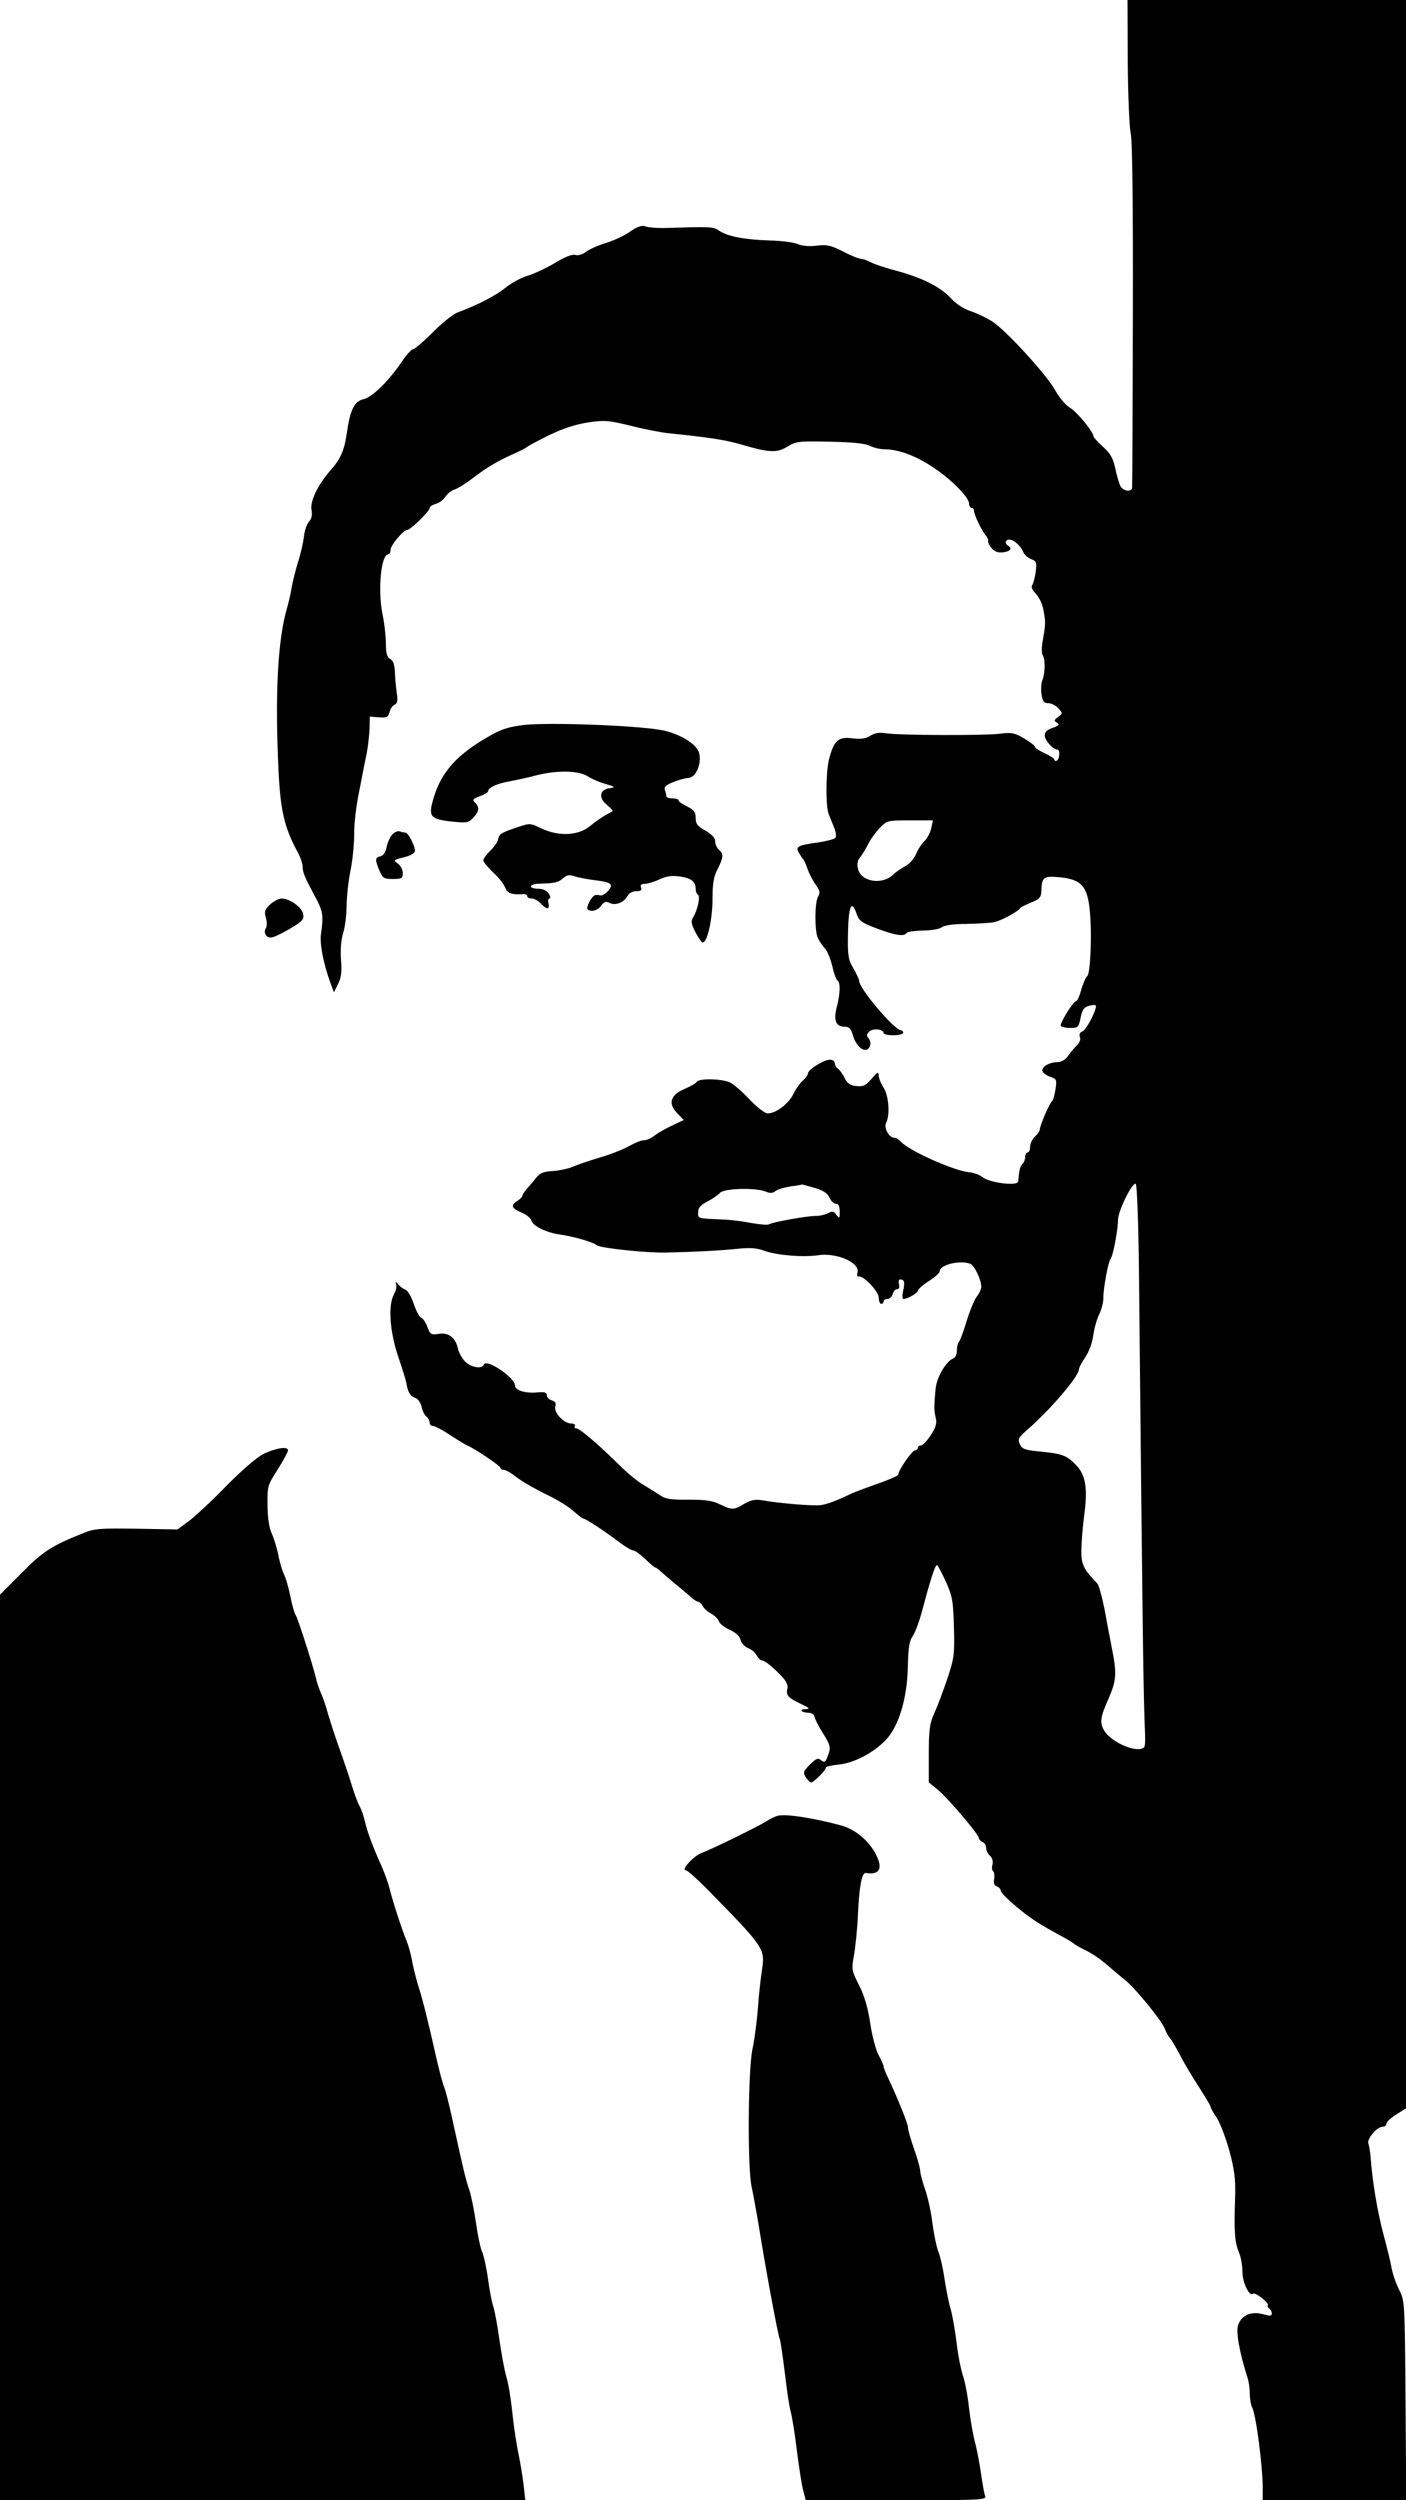 <?xml version="1.0" standalone="no"?>
<!DOCTYPE svg PUBLIC "-//W3C//DTD SVG 20010904//EN"
 "http://www.w3.org/TR/2001/REC-SVG-20010904/DTD/svg10.dtd">
<svg version="1.0" xmlns="http://www.w3.org/2000/svg"
 width="576pt" height="1024pt" viewBox="0 0 576 1024"
 preserveAspectRatio="xMidYMid meet">
<g transform="translate(0,1024) scale(0.1,-0.1)"
fill="#000000" stroke="none">
<path d="M4620 9988 c1 -139 7 -271 12 -293 7 -25 10 -295 9 -740 -1 -385 -2
-706 -3 -712 -2 -20 -36 -15 -48 6 -5 11 -15 43 -21 73 -9 41 -20 61 -50 88
-22 20 -39 39 -39 42 0 18 -67 100 -95 117 -18 10 -46 43 -63 74 -36 64 -197
240 -255 279 -23 15 -62 34 -89 43 -30 10 -61 30 -82 53 -42 46 -117 84 -220
112 -43 11 -91 27 -107 35 -15 8 -34 15 -42 15 -8 0 -41 13 -73 30 -50 25 -66
29 -106 24 -30 -4 -59 -2 -79 6 -16 7 -67 14 -112 15 -103 3 -174 16 -209 39
-27 18 -30 18 -228 12 -30 0 -64 2 -76 7 -15 5 -33 -1 -65 -23 -24 -17 -69
-37 -99 -46 -30 -9 -66 -25 -79 -35 -14 -11 -32 -17 -45 -13 -14 3 -44 -9 -86
-35 -36 -21 -86 -44 -110 -51 -25 -7 -65 -29 -90 -49 -41 -33 -113 -70 -196
-101 -17 -6 -62 -42 -100 -80 -38 -38 -75 -70 -81 -70 -7 0 -28 -23 -46 -50
-53 -79 -123 -148 -158 -155 -37 -8 -55 -44 -68 -138 -10 -71 -26 -107 -66
-152 -52 -59 -85 -127 -79 -162 4 -22 1 -37 -9 -48 -9 -8 -19 -37 -22 -63 -3
-26 -14 -74 -25 -107 -10 -33 -21 -78 -25 -100 -3 -22 -12 -60 -19 -85 -38
-128 -50 -354 -35 -665 8 -166 24 -235 79 -336 11 -20 20 -48 20 -61 0 -21 10
-44 47 -113 37 -68 39 -82 28 -160 -6 -40 10 -121 38 -199 l15 -40 17 34 c13
26 16 49 12 99 -3 41 0 81 9 110 8 25 14 78 14 116 1 39 8 104 17 145 8 41 14
105 14 141 -1 36 7 112 19 170 11 57 25 130 32 162 6 31 11 78 12 105 l1 47
37 -3 c33 -2 38 0 44 22 3 13 13 27 21 30 11 5 13 16 9 44 -3 20 -7 59 -8 85
-1 34 -7 51 -19 58 -13 7 -18 22 -18 61 0 29 -6 85 -14 123 -20 99 -6 245 24
245 5 0 9 8 9 18 0 19 53 82 69 82 13 0 91 76 91 89 0 6 11 13 24 17 14 3 32
16 40 29 9 13 26 27 38 30 13 4 48 26 78 49 56 43 102 70 175 102 22 10 42 21
45 24 3 3 43 25 90 48 59 28 108 44 160 52 68 10 85 8 175 -14 55 -14 123 -27
150 -30 169 -17 238 -28 300 -46 115 -34 148 -36 191 -9 35 21 46 23 173 20
93 -2 145 -7 165 -17 16 -8 42 -14 58 -14 56 0 124 -24 193 -69 77 -49 154
-126 155 -153 0 -10 5 -18 10 -18 6 0 10 -5 10 -11 0 -16 31 -81 47 -100 8 -9
13 -20 11 -25 -1 -5 5 -18 15 -30 13 -14 27 -19 48 -16 29 4 37 16 19 27 -15
9 -12 25 5 25 19 0 49 -28 58 -53 4 -9 17 -21 31 -27 22 -8 24 -13 19 -52 -3
-24 -10 -48 -14 -54 -6 -7 0 -20 14 -35 13 -13 27 -42 31 -64 10 -51 10 -59
-1 -122 -6 -29 -6 -58 -2 -65 12 -18 11 -71 0 -102 -6 -13 -7 -41 -4 -60 4
-29 10 -36 28 -36 12 0 30 -9 41 -21 18 -20 18 -21 -1 -35 -17 -13 -18 -16 -5
-24 12 -7 8 -12 -17 -21 -23 -7 -33 -17 -33 -31 0 -20 34 -58 52 -58 11 0 10
-37 -2 -45 -5 -3 -10 -2 -10 3 0 5 -18 17 -40 27 -22 10 -40 22 -40 26 0 5
-20 20 -45 35 -39 23 -52 25 -98 19 -63 -8 -417 -7 -469 2 -26 4 -45 1 -62
-10 -18 -12 -37 -15 -73 -11 -59 8 -77 -9 -97 -87 -13 -56 -14 -189 -1 -224 5
-11 14 -35 22 -54 8 -20 10 -38 5 -43 -5 -5 -36 -13 -68 -18 -87 -12 -96 -17
-81 -43 7 -12 15 -24 18 -27 3 -3 11 -20 17 -38 6 -18 21 -47 33 -64 18 -25
20 -34 11 -49 -15 -24 -15 -144 -1 -172 6 -12 19 -31 29 -42 10 -11 23 -44 30
-73 6 -28 16 -55 21 -58 13 -7 11 -55 -3 -109 -14 -54 -4 -80 33 -80 18 0 25
-8 33 -35 15 -53 57 -79 70 -44 4 9 1 23 -5 31 -10 11 -9 17 2 28 15 15 59 10
59 -6 0 -5 18 -9 40 -9 22 0 40 5 40 10 0 6 -4 10 -8 10 -27 0 -172 171 -172
202 0 6 -11 30 -24 52 -21 37 -24 51 -22 145 2 110 15 139 35 79 10 -29 20
-37 84 -61 74 -28 112 -34 121 -18 3 5 33 9 67 10 34 0 68 6 77 13 9 8 48 14
101 14 47 1 98 4 113 7 27 5 98 43 108 58 3 4 23 14 45 23 33 13 40 21 41 45
2 60 8 64 77 58 88 -9 113 -38 122 -141 9 -96 2 -255 -11 -264 -6 -4 -16 -28
-24 -54 -7 -27 -17 -48 -21 -48 -12 0 -69 -92 -63 -102 3 -4 20 -8 39 -8 32 0
34 3 42 42 7 34 14 43 36 49 15 4 27 4 27 -1 0 -22 -40 -98 -55 -104 -11 -4
-15 -12 -11 -23 4 -9 -1 -23 -11 -33 -10 -10 -27 -29 -37 -44 -11 -16 -28 -26
-43 -26 -32 0 -63 -17 -63 -34 0 -8 14 -19 30 -25 29 -10 30 -12 24 -53 -4
-24 -10 -45 -14 -48 -10 -7 -50 -100 -50 -115 0 -6 -9 -20 -20 -30 -11 -10
-20 -29 -20 -42 0 -12 -4 -23 -10 -23 -5 0 -10 -8 -10 -18 0 -10 -5 -23 -11
-29 -10 -10 -13 -21 -18 -72 -2 -20 -119 -5 -146 18 -11 9 -35 18 -54 20 -62
5 -251 90 -281 126 -7 8 -18 15 -26 15 -22 0 -44 41 -34 61 17 31 11 112 -10
144 -11 17 -20 39 -20 50 -1 17 -5 15 -29 -13 -24 -28 -35 -33 -62 -30 -25 2
-37 10 -49 33 -8 17 -21 34 -27 38 -7 4 -13 15 -13 22 0 8 -9 15 -20 15 -25 0
-90 -41 -90 -56 0 -6 -9 -19 -21 -30 -12 -10 -30 -36 -40 -57 -21 -40 -71 -77
-104 -77 -11 0 -43 24 -73 56 -29 31 -65 62 -80 70 -32 16 -128 19 -138 3 -3
-6 -26 -19 -50 -29 -58 -25 -68 -59 -30 -99 l27 -28 -48 -23 c-26 -12 -59 -31
-72 -41 -13 -11 -32 -19 -43 -19 -11 0 -38 -11 -61 -24 -23 -13 -76 -34 -117
-46 -41 -12 -91 -29 -110 -37 -19 -9 -57 -17 -85 -19 -38 -2 -54 -9 -67 -26
-10 -13 -27 -33 -38 -45 -11 -12 -20 -26 -20 -30 0 -5 -9 -14 -20 -21 -29 -18
-25 -31 16 -48 20 -8 38 -23 41 -33 6 -22 60 -49 116 -57 57 -8 137 -31 152
-44 15 -12 205 -32 285 -30 121 3 219 8 287 15 56 6 83 4 115 -8 51 -18 157
-27 219 -18 75 12 172 -30 162 -70 -3 -11 -1 -19 4 -17 19 6 83 -61 83 -87 0
-14 5 -25 10 -25 6 0 10 5 10 10 0 6 7 10 16 10 9 0 18 9 21 20 3 11 11 20 18
20 8 0 11 8 8 20 -3 11 -1 20 4 20 18 0 21 -11 13 -46 -4 -18 -4 -34 1 -34 17
0 59 24 59 34 1 6 21 24 45 39 25 16 45 34 45 41 0 26 82 46 125 30 17 -7 45
-65 45 -94 0 -9 -8 -28 -19 -41 -10 -13 -28 -58 -41 -99 -12 -41 -26 -79 -31
-85 -5 -5 -9 -21 -9 -36 0 -15 -6 -29 -14 -32 -30 -12 -68 -76 -73 -124 -7
-75 -7 -86 0 -118 6 -24 2 -39 -20 -73 -15 -23 -33 -42 -40 -42 -7 0 -13 -4
-13 -10 0 -5 -6 -10 -12 -10 -12 -1 -68 -82 -68 -99 0 -5 -35 -20 -77 -35 -43
-15 -91 -33 -108 -40 -65 -31 -101 -45 -130 -50 -28 -5 -165 6 -246 20 -26 4
-44 0 -70 -15 -42 -26 -50 -26 -100 -2 -30 15 -60 19 -129 19 -72 -1 -94 3
-116 18 -15 10 -45 29 -67 42 -22 12 -66 48 -98 80 -86 85 -164 152 -178 152
-7 0 -9 5 -6 10 3 6 -4 10 -16 10 -29 0 -72 46 -64 70 4 13 0 20 -15 25 -11 3
-20 13 -20 21 0 12 -10 14 -42 11 -46 -4 -88 9 -88 28 0 33 -119 113 -128 86
-6 -19 -52 -12 -76 12 -13 13 -27 38 -30 54 -10 45 -39 67 -79 60 -31 -5 -35
-2 -46 28 -6 18 -18 35 -25 38 -8 3 -22 29 -31 57 -9 28 -24 54 -34 58 -9 3
-22 13 -29 21 -12 14 -13 14 -9 0 3 -8 -1 -26 -9 -40 -25 -44 -17 -154 17
-254 17 -50 32 -99 34 -110 5 -35 16 -54 36 -60 11 -4 22 -19 26 -36 3 -16 12
-34 19 -40 8 -6 14 -18 14 -25 0 -8 6 -14 13 -14 8 0 41 -17 73 -39 33 -21 64
-40 70 -42 28 -11 134 -83 134 -90 0 -5 6 -9 14 -9 7 0 24 -9 37 -19 34 -27
84 -56 158 -92 35 -18 78 -45 94 -61 17 -15 34 -28 38 -28 9 0 85 -50 147 -97
24 -18 49 -33 56 -33 7 0 29 -16 49 -35 20 -19 38 -35 42 -35 3 0 14 -8 24
-18 10 -9 35 -30 55 -47 20 -16 48 -40 62 -52 13 -13 29 -23 34 -23 5 0 14 -8
19 -18 5 -10 21 -24 35 -31 14 -8 28 -22 31 -31 3 -10 23 -25 44 -35 25 -11
42 -26 45 -42 4 -13 17 -28 31 -33 13 -5 29 -18 35 -30 6 -11 15 -20 20 -20
12 0 45 -26 82 -65 19 -20 27 -37 24 -50 -7 -28 2 -38 54 -63 36 -17 40 -21
21 -22 -30 0 -19 -14 12 -15 13 0 23 -7 25 -19 2 -10 17 -39 33 -64 32 -51 34
-59 19 -97 -9 -23 -13 -25 -26 -14 -13 10 -20 8 -46 -18 -27 -27 -29 -32 -17
-52 8 -11 17 -21 22 -21 11 0 63 52 60 61 -1 3 22 9 52 12 63 6 143 48 193
100 53 54 88 169 91 297 2 84 6 110 21 131 10 14 28 64 40 110 31 118 51 179
58 179 4 0 20 -31 37 -68 27 -60 30 -80 33 -187 3 -112 1 -126 -27 -210 -17
-50 -40 -113 -53 -140 -19 -43 -23 -67 -23 -167 l0 -118 37 -30 c42 -35 168
-183 168 -198 0 -5 7 -12 15 -16 8 -3 15 -14 15 -24 0 -11 7 -25 16 -33 9 -8
13 -21 10 -35 -4 -13 -2 -25 3 -28 4 -3 6 -17 4 -31 -4 -17 0 -27 11 -31 9 -3
16 -12 16 -18 0 -7 29 -36 65 -66 58 -48 88 -68 195 -126 19 -10 37 -22 40
-25 3 -3 25 -16 50 -28 25 -12 64 -39 86 -59 23 -20 56 -48 74 -62 40 -32 149
-165 162 -199 5 -14 15 -33 23 -41 7 -8 25 -40 41 -70 15 -30 50 -88 76 -128
26 -41 48 -77 48 -81 0 -5 11 -25 25 -45 13 -20 36 -80 51 -133 21 -79 26
-115 24 -188 -5 -149 -2 -187 16 -231 8 -19 14 -54 14 -80 0 -43 29 -102 43
-88 8 8 67 -38 61 -47 -2 -4 0 -10 6 -14 5 -3 10 -12 10 -20 0 -11 -7 -11 -36
-3 -47 13 -86 -3 -101 -42 -11 -28 4 -112 37 -216 6 -17 10 -47 10 -67 0 -21
4 -45 9 -55 17 -30 45 -251 44 -339 l0 -43 294 0 294 0 -3 408 c-3 399 -3 408
-25 452 -13 25 -27 65 -32 90 -4 25 -20 90 -35 145 -24 92 -44 213 -51 310 -2
22 -6 47 -9 56 -8 18 35 69 59 69 8 0 15 6 15 13 0 7 18 23 40 37 l40 25 0
4317 0 4318 -571 0 -570 0 1 -252z m-805 -3140 c-4 -18 -16 -42 -27 -52 -11
-10 -27 -34 -35 -53 -7 -19 -28 -42 -45 -51 -17 -9 -40 -25 -50 -35 -45 -43
-132 -28 -143 25 -5 19 -2 35 8 46 8 9 22 33 32 52 9 19 31 50 48 68 31 32 32
32 125 32 l94 0 -7 -32z m851 -1815 c15 -1507 18 -1734 25 -1896 1 -26 0 -50
-4 -53 -26 -27 -136 20 -164 69 -18 33 -16 52 17 127 34 78 36 104 15 210 -8
41 -22 115 -31 164 -10 48 -22 93 -28 100 -57 59 -66 78 -66 133 0 31 5 95 11
142 16 113 7 170 -32 210 -38 40 -56 47 -147 56 -63 6 -75 10 -84 30 -9 21 -6
27 28 57 94 81 214 221 214 250 0 6 12 29 26 49 15 22 29 60 33 91 4 29 15 67
24 85 9 18 17 47 17 66 0 43 20 149 30 162 10 12 30 118 30 158 0 38 61 160
73 148 5 -5 11 -166 13 -358z m-1329 342 c35 -10 53 -22 61 -40 6 -14 18 -25
27 -25 10 0 15 -10 15 -32 0 -29 -1 -30 -13 -14 -11 15 -17 17 -35 7 -12 -6
-34 -11 -49 -11 -32 1 -177 -25 -192 -34 -6 -4 -38 -1 -73 5 -35 7 -83 13
-108 14 -115 5 -110 3 -110 30 0 18 9 29 38 44 21 11 44 27 51 35 16 19 142
23 187 6 19 -8 30 -7 41 2 9 7 36 15 62 19 25 3 46 7 47 8 0 0 23 -6 51 -14z"/>
<path d="M2148 7271 c-58 -7 -91 -16 -135 -41 -140 -78 -206 -151 -238 -263
-21 -72 -12 -82 77 -92 60 -6 67 -5 87 16 25 27 26 42 7 62 -12 12 -9 15 20
26 19 7 34 16 34 21 0 14 36 31 88 40 26 5 74 15 107 24 86 22 172 21 212 -3
17 -11 51 -26 75 -32 39 -12 40 -13 16 -17 -41 -5 -48 -40 -12 -68 15 -13 26
-24 24 -26 -3 -2 -17 -10 -32 -18 -14 -8 -43 -28 -63 -45 -49 -38 -126 -41
-197 -8 -45 22 -48 22 -95 6 -69 -23 -78 -28 -82 -49 -1 -10 -16 -32 -32 -48
-16 -15 -29 -33 -29 -40 0 -6 18 -28 40 -49 23 -21 45 -49 50 -63 9 -23 27
-29 73 -26 9 1 17 -3 17 -8 0 -6 8 -10 18 -10 11 0 27 -9 37 -20 10 -11 22
-20 28 -20 5 0 7 9 4 20 -3 11 -1 20 4 20 5 0 4 9 -3 20 -8 12 -24 20 -40 20
-46 0 -43 20 4 21 60 1 77 5 97 24 13 11 25 13 42 7 13 -5 49 -12 79 -16 76
-9 85 -17 61 -45 -11 -13 -27 -21 -34 -18 -8 3 -18 2 -23 -1 -15 -11 -33 -49
-27 -56 13 -13 43 -5 56 15 12 16 19 19 34 11 23 -12 58 1 73 27 6 13 21 21
36 21 19 0 25 4 20 15 -4 11 1 15 17 15 12 1 39 9 60 19 29 13 49 16 84 11 46
-7 63 -21 63 -52 0 -9 4 -19 9 -22 11 -7 -1 -63 -19 -92 -10 -17 -9 -27 9 -62
12 -23 25 -42 30 -42 19 0 40 96 40 179 0 64 5 92 21 122 24 47 25 62 5 79 -8
7 -15 22 -15 34 0 14 -13 28 -40 44 -33 18 -40 28 -40 52 0 25 -7 33 -35 47
-19 9 -35 20 -35 25 0 4 -11 8 -25 8 -14 0 -25 4 -25 9 0 5 -3 17 -6 25 -5 12
4 21 32 32 22 9 50 17 64 18 33 1 58 66 42 108 -14 35 -85 76 -153 88 -106 19
-455 32 -561 21z"/>
<path d="M1607 6822 c-9 -10 -20 -33 -23 -51 -4 -21 -14 -36 -26 -38 -22 -6
-22 -13 -4 -58 14 -32 19 -35 55 -35 37 0 41 3 41 24 0 14 -9 31 -20 39 -20
14 -18 15 25 26 29 7 45 17 45 27 0 20 -28 74 -39 74 -5 0 -16 2 -23 5 -8 3
-22 -3 -31 -13z"/>
<path d="M1107 6536 c-22 -20 -25 -29 -18 -54 5 -16 5 -35 1 -42 -12 -19 -1
-40 20 -40 9 0 44 16 77 36 53 31 59 38 55 61 -5 27 -55 63 -88 63 -12 0 -33
-11 -47 -24z"/>
<path d="M1077 4284 c-28 -15 -90 -69 -150 -130 -56 -58 -124 -121 -151 -142
l-49 -36 -167 3 c-152 2 -173 1 -221 -19 -126 -50 -165 -75 -251 -163 l-88
-88 0 -1855 0 -1854 1076 0 1076 0 -7 63 c-4 34 -13 89 -20 122 -7 33 -19 107
-25 165 -6 58 -17 129 -26 157 -8 29 -21 99 -29 157 -8 57 -19 115 -24 129 -5
14 -15 63 -21 108 -6 46 -17 97 -24 114 -8 17 -19 71 -26 121 -7 49 -19 109
-27 134 -15 42 -26 89 -73 305 -11 49 -24 101 -30 116 -6 14 -19 63 -30 110
-34 152 -57 244 -73 295 -9 27 -21 74 -27 104 -5 30 -16 71 -24 90 -20 49 -55
156 -70 215 -7 28 -23 70 -34 95 -34 74 -59 143 -67 180 -4 19 -14 49 -23 65
-9 17 -23 57 -33 90 -10 33 -32 98 -49 145 -17 47 -37 110 -46 140 -8 30 -21
69 -29 85 -7 17 -17 44 -20 60 -13 55 -75 248 -83 259 -5 6 -15 40 -22 76 -7
36 -19 77 -27 93 -7 15 -18 51 -23 80 -6 28 -18 68 -27 87 -10 23 -17 63 -17
115 -1 78 0 82 42 147 23 37 42 72 42 78 0 18 -53 9 -103 -16z"/>
<path d="M3185 2803 c-11 -3 -31 -13 -45 -22 -29 -19 -220 -113 -268 -131 -32
-13 -84 -70 -62 -70 6 0 43 -33 83 -73 242 -247 242 -247 228 -339 -5 -35 -13
-103 -16 -153 -4 -49 -13 -124 -22 -165 -19 -91 -21 -487 -4 -565 6 -27 20
-104 31 -170 29 -181 78 -443 84 -453 3 -5 12 -67 21 -138 8 -71 19 -145 25
-164 5 -19 17 -91 25 -160 9 -69 20 -142 26 -162 l10 -38 370 0 c343 0 371 1
365 17 -4 9 -11 51 -17 92 -6 42 -17 99 -24 126 -8 28 -19 91 -25 141 -5 51
-17 111 -25 134 -8 23 -20 83 -26 134 -6 50 -17 114 -25 141 -8 28 -19 84 -25
125 -6 41 -17 90 -25 108 -7 19 -18 71 -24 116 -5 45 -19 107 -30 139 -11 31
-20 65 -20 75 0 10 -11 51 -25 90 -14 39 -25 79 -25 88 0 15 -40 115 -80 200
-11 23 -20 45 -20 50 0 5 -9 27 -21 48 -11 21 -27 80 -34 131 -10 64 -24 112
-46 155 -30 59 -31 65 -21 119 6 31 14 109 17 173 5 112 16 170 32 167 56 -9
71 18 42 75 -30 58 -85 104 -144 120 -120 32 -228 48 -260 39z"/>
</g>
</svg>
